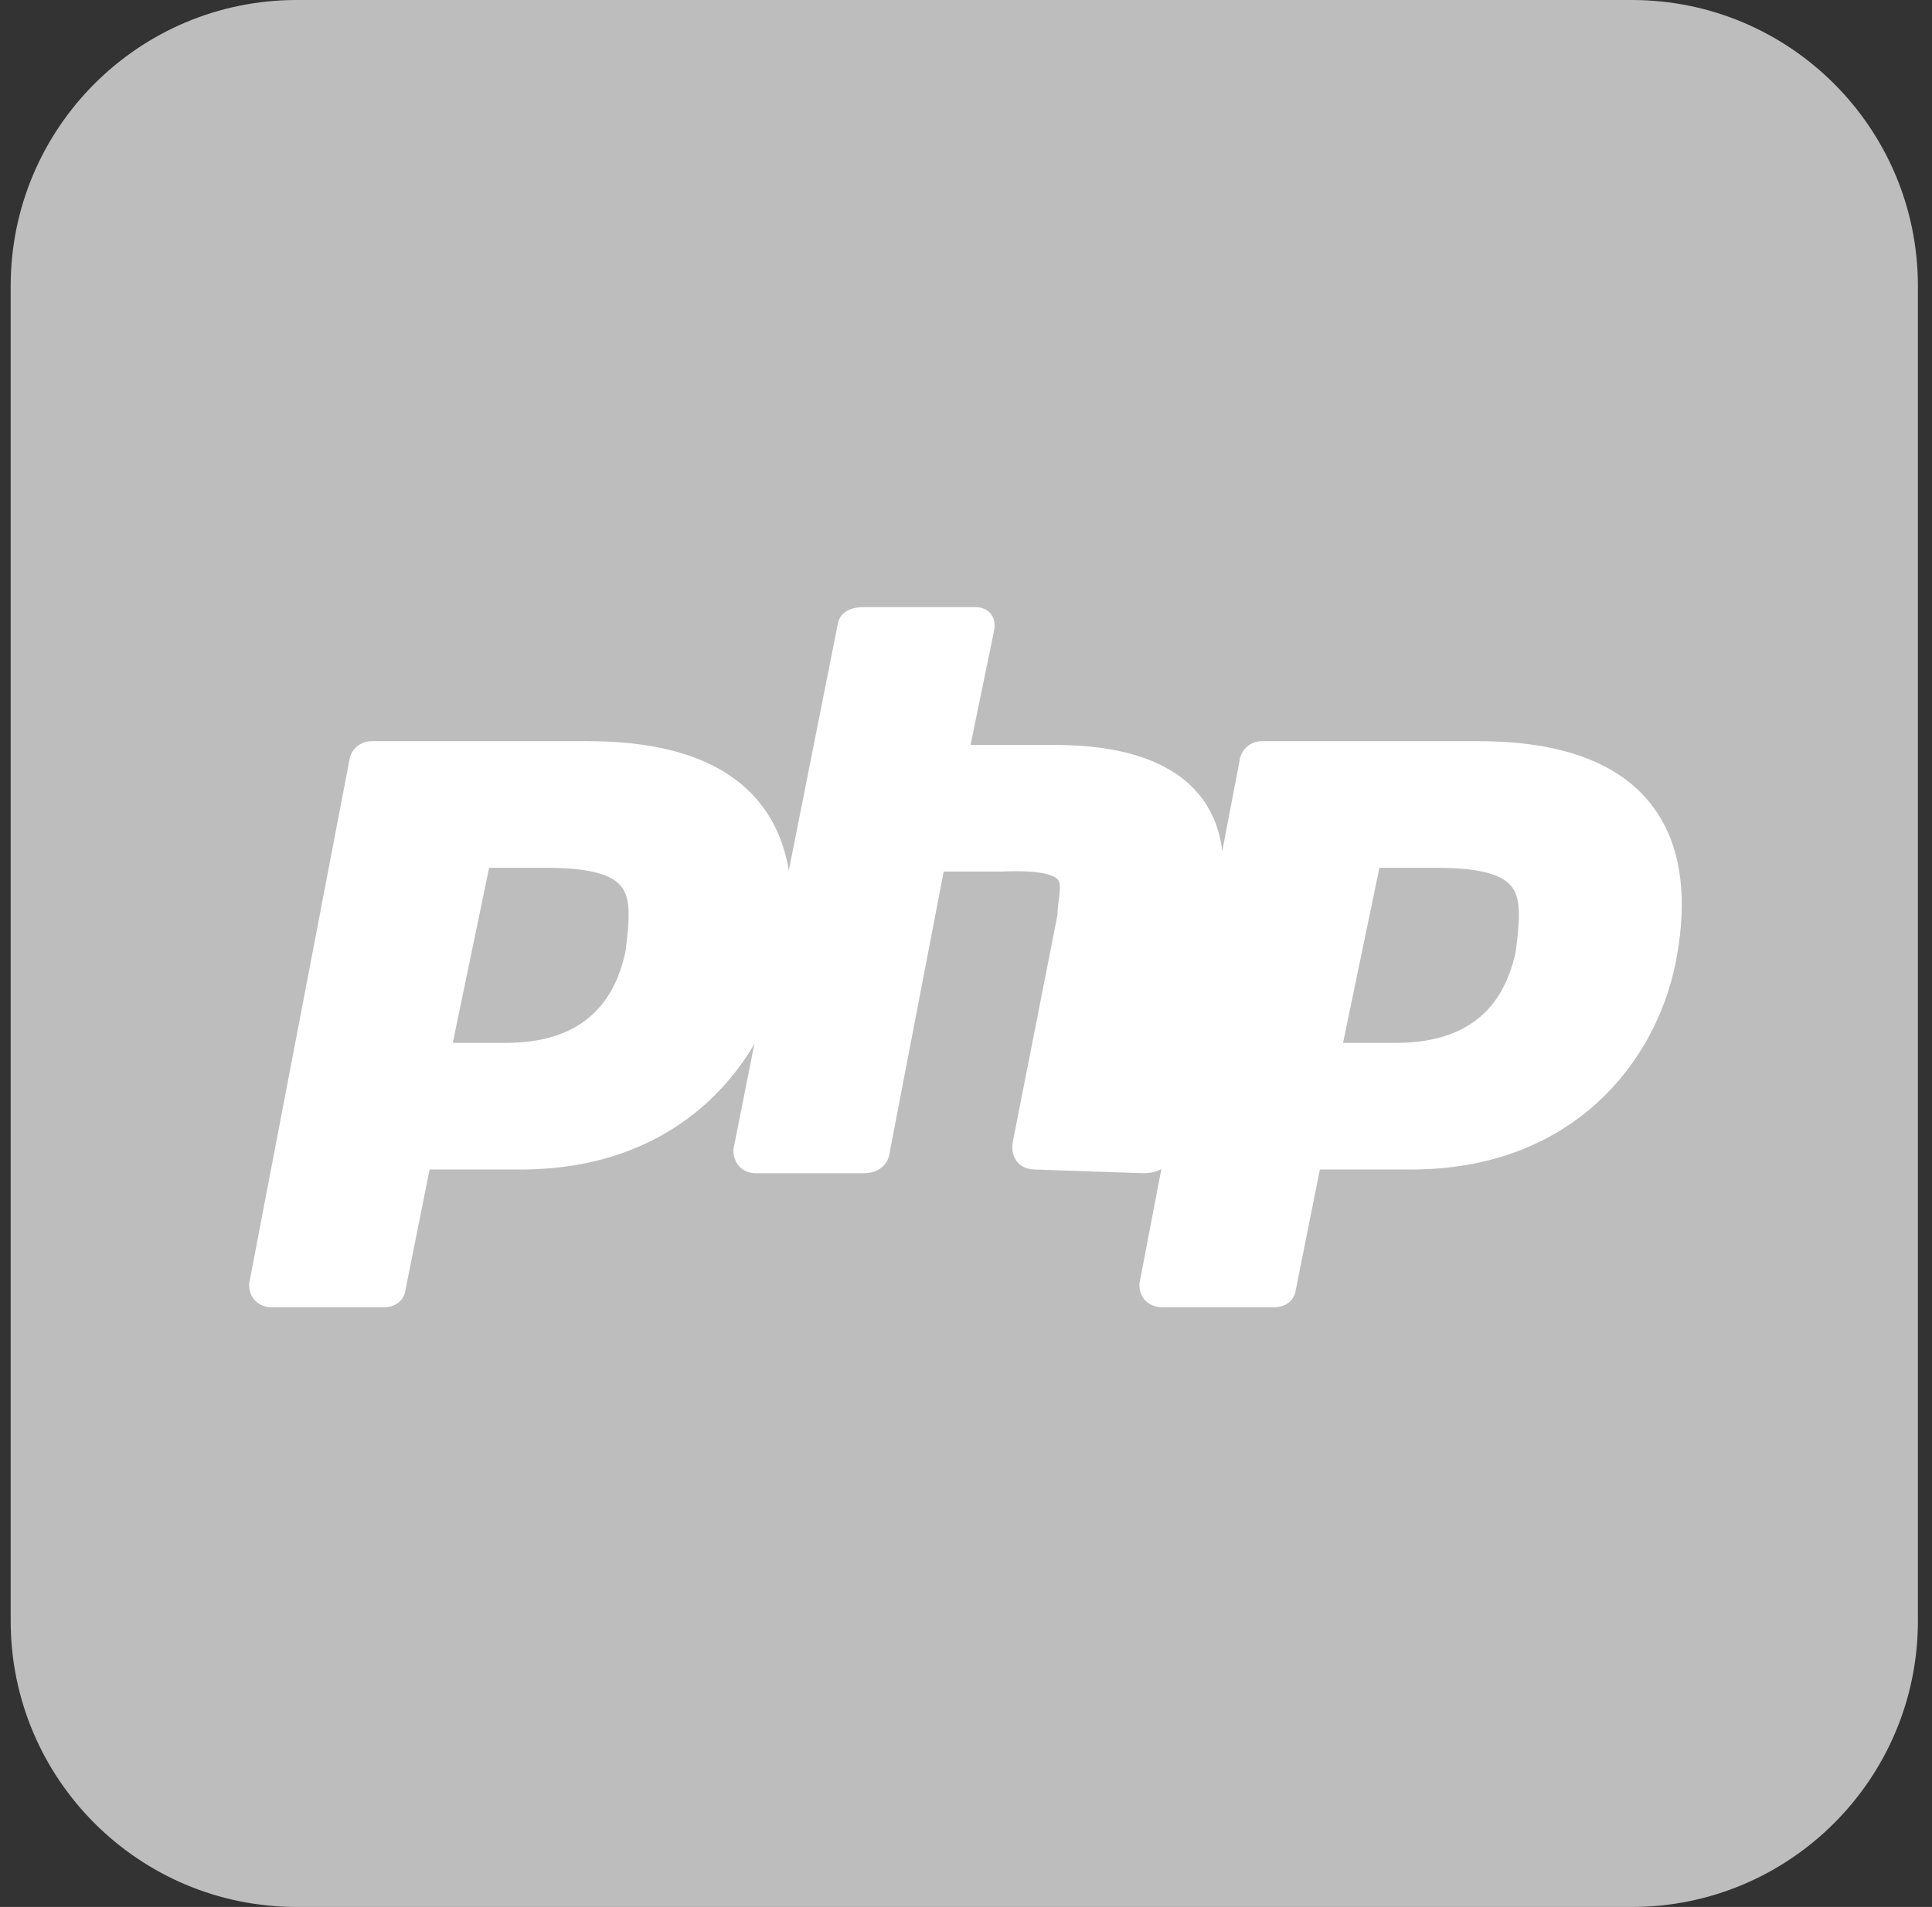 <svg width="78" height="77" viewBox="0 0 78 77" fill="none" xmlns="http://www.w3.org/2000/svg">
<rect x="0" y="0" width="78" height="77" fill="#333333" stroke="none"/>
<g clip-path="url(#clip0_416_3354)">
<path d="M65.881 0H11.981C5.602 0 0.431 5.171 0.431 11.55V65.45C0.431 71.829 5.602 77 11.981 77H65.881C72.26 77 77.431 71.829 77.431 65.45V11.55C77.431 5.171 72.26 0 65.881 0Z" fill="#BDBDBD"/>
<path d="M23.741 30.379H15.019C14.921 30.373 14.824 30.399 14.743 30.454C14.661 30.508 14.6 30.587 14.567 30.679L10.507 51.885C10.507 52.336 10.958 52.336 10.958 52.336H15.47C15.921 52.336 15.921 52.035 15.921 52.035L16.974 46.771H21.034C27.351 46.771 30.509 42.56 31.261 38.8C32.013 35.041 31.411 30.379 23.741 30.379ZM25.696 38.5C25.095 41.357 23.14 42.56 20.433 42.56H17.726L19.38 34.59H22.087C26.148 34.59 25.997 36.093 25.696 38.5Z" fill="white" stroke="white" stroke-width="0.902"/>
<path d="M41.788 46.772C41.187 46.772 41.337 46.17 41.337 46.17L43.142 36.996C43.142 35.793 44.044 34.59 40.435 34.74H37.727L35.472 46.471C35.472 46.471 35.472 46.922 34.87 46.922H30.509C30.058 46.922 30.058 46.471 30.058 46.471L34.269 25.266C34.269 25.266 34.269 24.965 34.87 24.965H39.382C39.833 24.965 39.683 25.416 39.683 25.416L38.63 30.529H42.54C47.954 30.529 49.308 33.086 48.856 36.094L46.901 46.471C46.901 46.471 46.901 46.922 46.149 46.922L41.788 46.772Z" fill="white" stroke="white" stroke-width="0.902"/>
<path d="M59.685 30.379H50.962C50.864 30.373 50.767 30.399 50.686 30.454C50.605 30.508 50.543 30.587 50.511 30.679L46.45 51.885C46.45 52.336 46.901 52.336 46.901 52.336H51.413C51.864 52.336 51.864 52.035 51.864 52.035L52.917 46.771H56.977C63.294 46.771 66.452 42.56 67.204 38.8C67.956 35.041 67.355 30.379 59.685 30.379ZM61.64 38.5C61.038 41.357 59.083 42.56 56.376 42.56H53.669L55.323 34.59H58.03C62.091 34.59 61.94 36.093 61.64 38.5Z" fill="white" stroke="white" stroke-width="0.902"/>
</g>
<defs>
<clipPath id="clip0_416_3354">
<rect width="77" height="77" fill="white" transform="translate(0.431)"/>
</clipPath>
</defs>
</svg>
